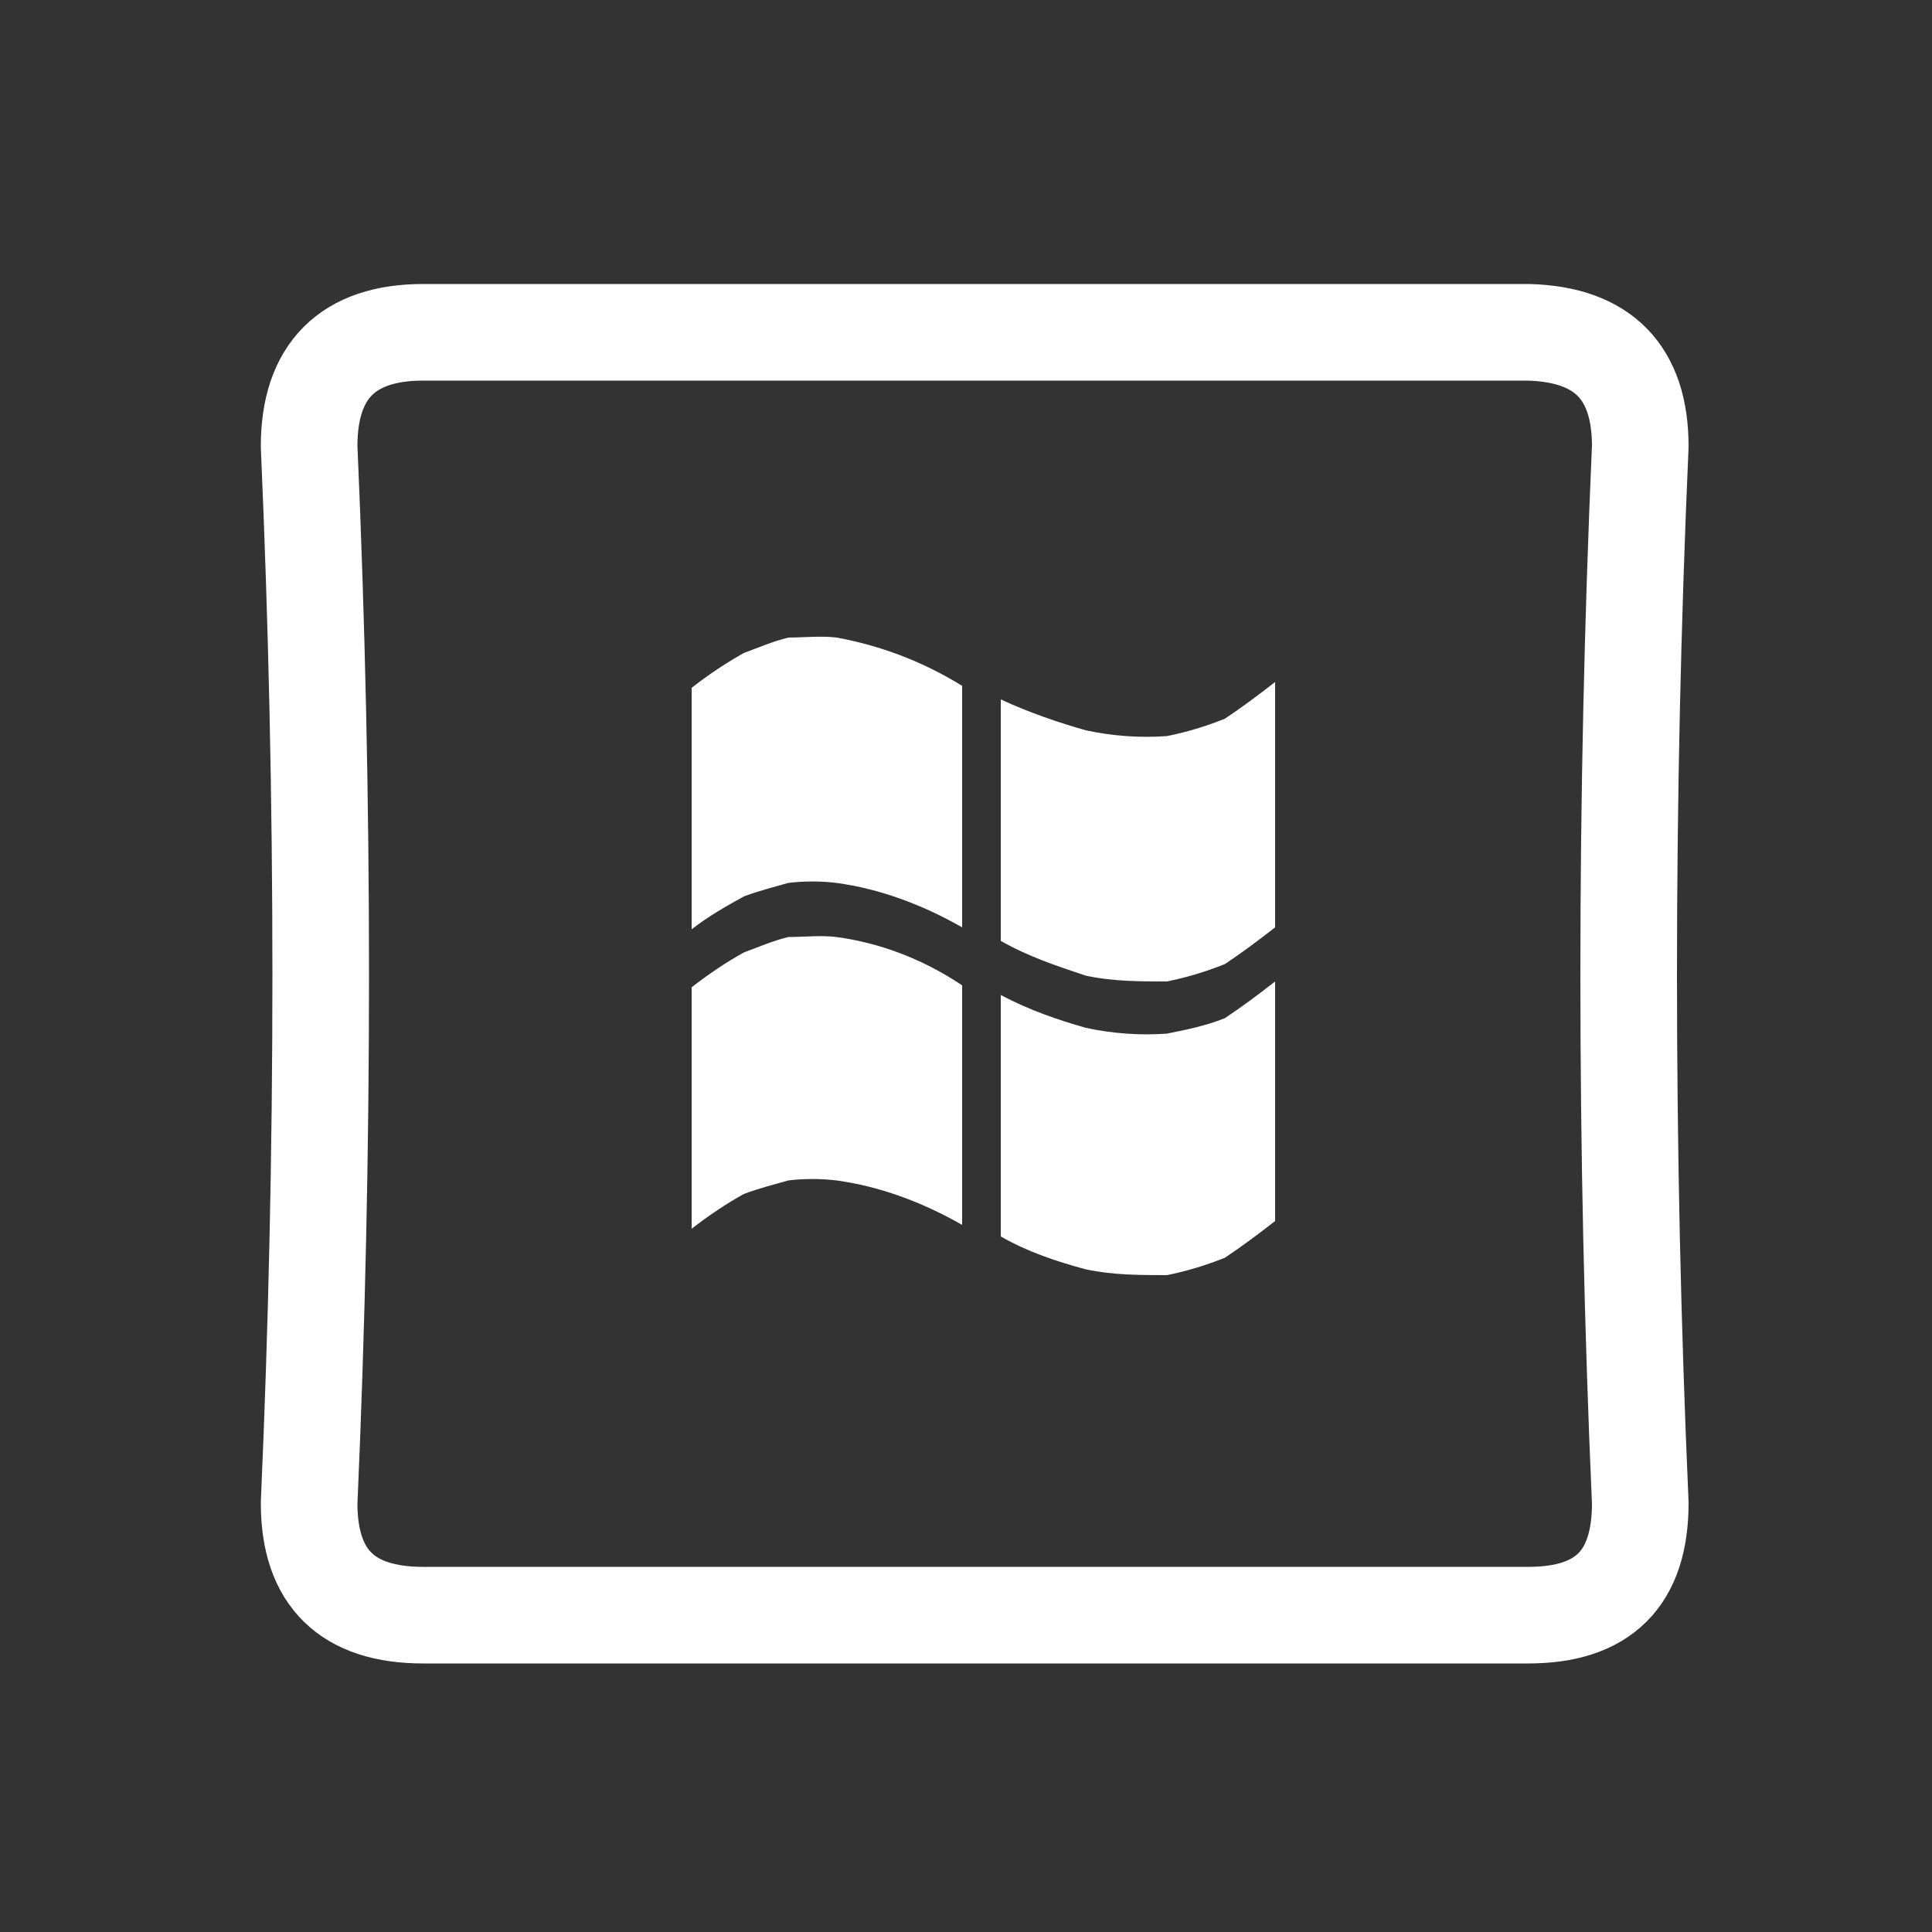 <?xml version="1.0" encoding="utf-8"?>
<!-- Generator: Adobe Illustrator 24.1.2, SVG Export Plug-In . SVG Version: 6.00 Build 0)  -->
<svg version="1.1" id="Layer_1" xmlns="http://www.w3.org/2000/svg" xmlns:xlink="http://www.w3.org/1999/xlink" x="0px" y="0px"
	 viewBox="0 0 100 100" style="enable-background:new 0 0 100 100;" xml:space="preserve">
<rect x="0" y="0" width="100" height="100" fill="#333333" stroke="none"/>
<g transform="matrix( 1, 0, 0, 1, 0,0) ">
	<g>
		<g id="Layer1_0_FILL">
			<path style="fill:#FFFFFF;" d="M66,50.8c-0.9,0.7-1.7,1.3-2.6,1.9c-1,0.4-2,0.6-3,0.8c-1.4,0.1-2.8,0-4.2-0.3
				c-1.4-0.4-2.9-0.9-4.4-1.7v12.5c1.4,0.8,2.9,1.3,4.4,1.7c1.4,0.3,2.8,0.3,4.2,0.3c1-0.2,2-0.5,3-0.9c0.9-0.6,1.7-1.2,2.6-1.9
				V50.8 M60.4,38.1c-1.4,0.1-2.8,0-4.2-0.3c-1.4-0.4-2.9-0.9-4.4-1.6v12.5c1.4,0.8,2.9,1.3,4.4,1.8c1.4,0.3,2.8,0.3,4.2,0.3
				c1-0.2,2-0.5,3-0.9c0.9-0.6,1.7-1.2,2.6-1.9V35.3c-0.9,0.7-1.7,1.3-2.6,1.9C62.4,37.6,61.4,37.9,60.4,38.1 M43.3,48.5
				c-0.8-0.1-1.7,0-2.5,0c-0.8,0.2-1.5,0.5-2.3,0.8c-0.9,0.5-1.8,1.1-2.7,1.8v12.5c0.9-0.7,1.8-1.3,2.7-1.8c0.8-0.3,1.6-0.5,2.3-0.7
				c0.8-0.1,1.7-0.1,2.5,0c2.2,0.3,4.4,1.1,6.5,2.3V51C47.7,49.6,45.5,48.8,43.3,48.5 M43.3,33c-0.8-0.1-1.7,0-2.5,0
				c-0.8,0.2-1.5,0.5-2.3,0.8c-0.9,0.5-1.8,1.1-2.7,1.8v12.5c0.9-0.7,1.8-1.2,2.7-1.7c0.8-0.3,1.6-0.5,2.3-0.7
				c0.8-0.1,1.7-0.1,2.5,0c2.2,0.3,4.4,1.1,6.5,2.3V35.5C47.7,34.2,45.5,33.4,43.3,33z"/>
		</g>
	</g>
	<g>
		<path id="Layer1_0_1_STROKES" style="fill:none;stroke:#FFFFFF;stroke-width:5;stroke-linecap:round;stroke-linejoin:round;" d="
			M84.9,23.1c-0.8,18.2-0.8,36.5,0,54.7c0,3.9-1.9,5.8-5.8,5.8H21.9c-3.9,0-5.9-1.9-5.9-5.8c0.8-18.2,0.8-36.4,0-54.7
			c0-3.9,2-5.9,5.9-5.9h57.2C83,17.3,84.9,19.3,84.9,23.1z"/>
	</g>
</g>
</svg>
